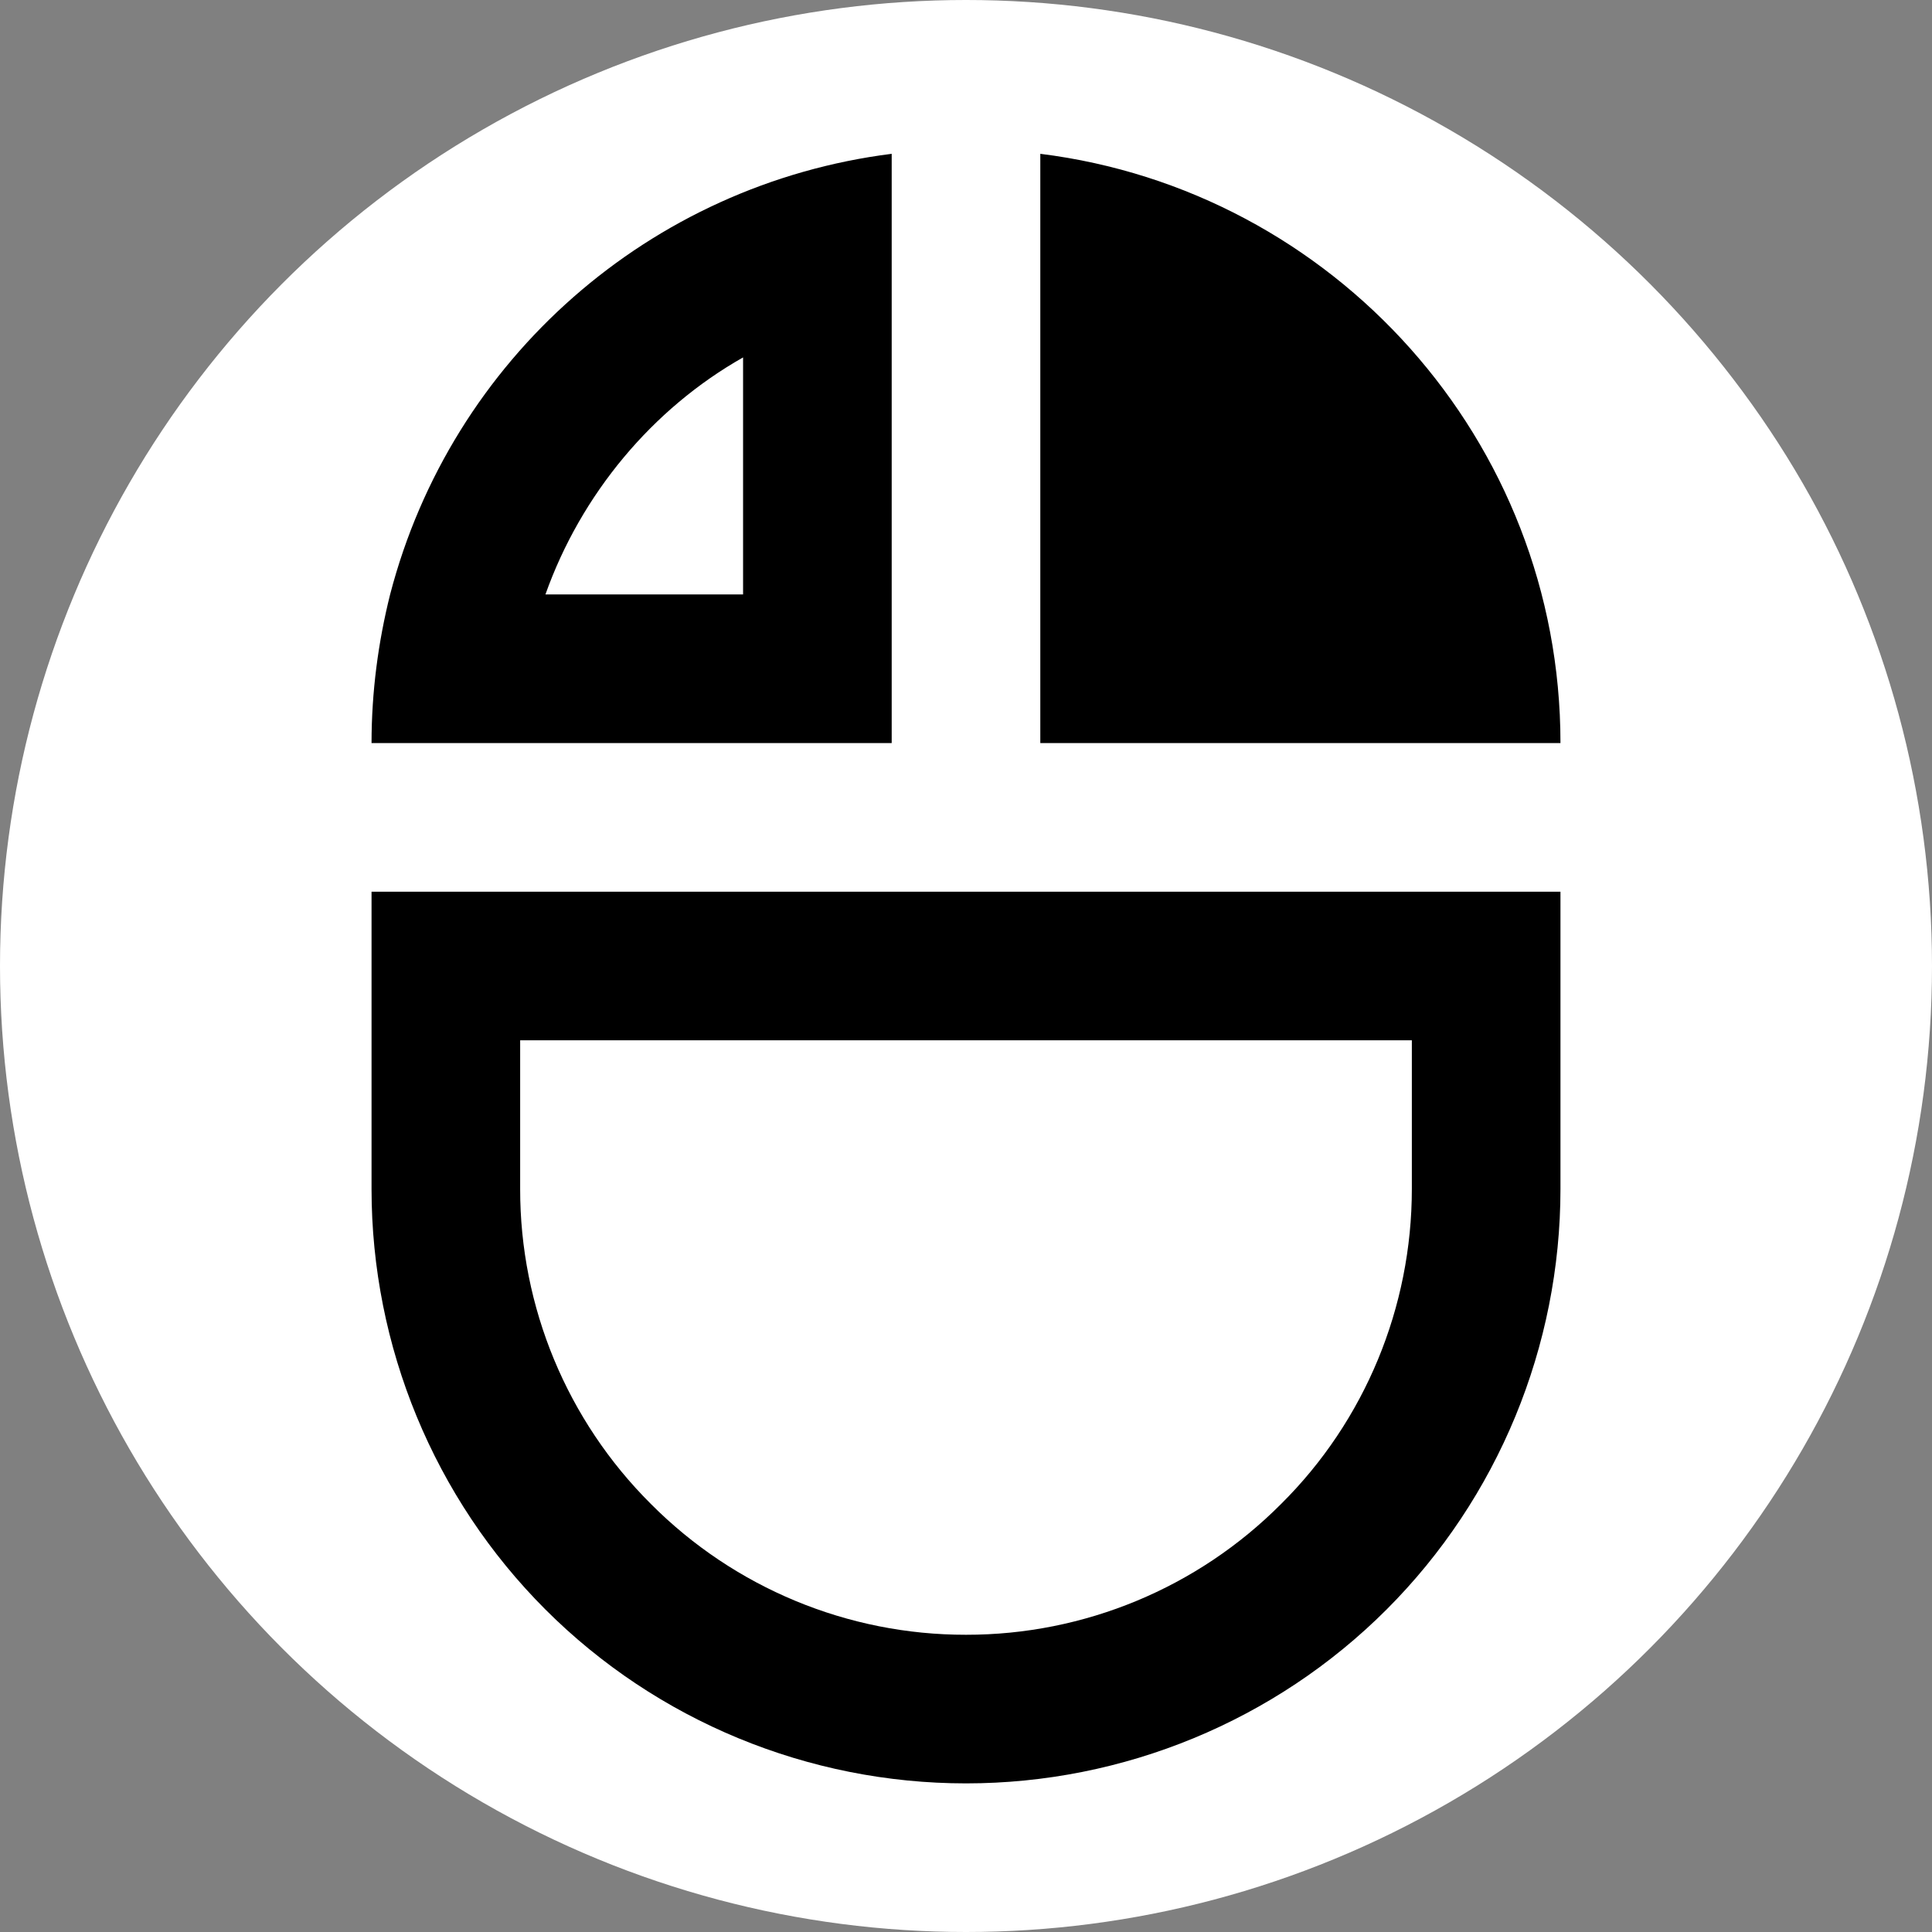 <svg width="26" xmlns="http://www.w3.org/2000/svg" height="26" fill="none"><rect width="100%" height="100%" fill="#808080" stroke="none"/><g style="fill: rgb(0, 0, 0);"><ellipse cx="13" cy="13" rx="13" ry="13" transform="matrix(1, 0, 0, 1, 0, 0)" style="fill: rgb(255, 255, 255); fill-opacity: 1;" class="fills"/><path d="M14.000,10.000L14.000,2.070C17.940,2.560,21.000,5.920,21.000,10.000ZM12.000,10.000L12.000,2.070C8.749,2.480,6.075,4.829,5.250,8.000C5.090,8.640,5.000,9.310,5.000,10.000ZM7.340,8.000C7.820,6.650,8.780,5.500,10.000,4.810L10.000,8.000ZM7.000,16.000L7.000,14.000L19.000,14.000L19.000,16.000C19.000,17.590,18.370,19.120,17.240,20.240C16.118,21.368,14.591,22.002,13.000,22.000C11.409,22.002,9.882,21.368,8.760,20.240C7.632,19.118,6.998,17.591,7.000,16.000ZM5.000,16.000C5.000,18.120,5.840,20.160,7.340,21.660C8.840,23.160,10.880,24.000,13.000,24.000C15.120,24.000,17.160,23.160,18.660,21.660C20.160,20.160,21.000,18.120,21.000,16.000L21.000,12.000L5.000,12.000Z" class="fills"/></g></svg>